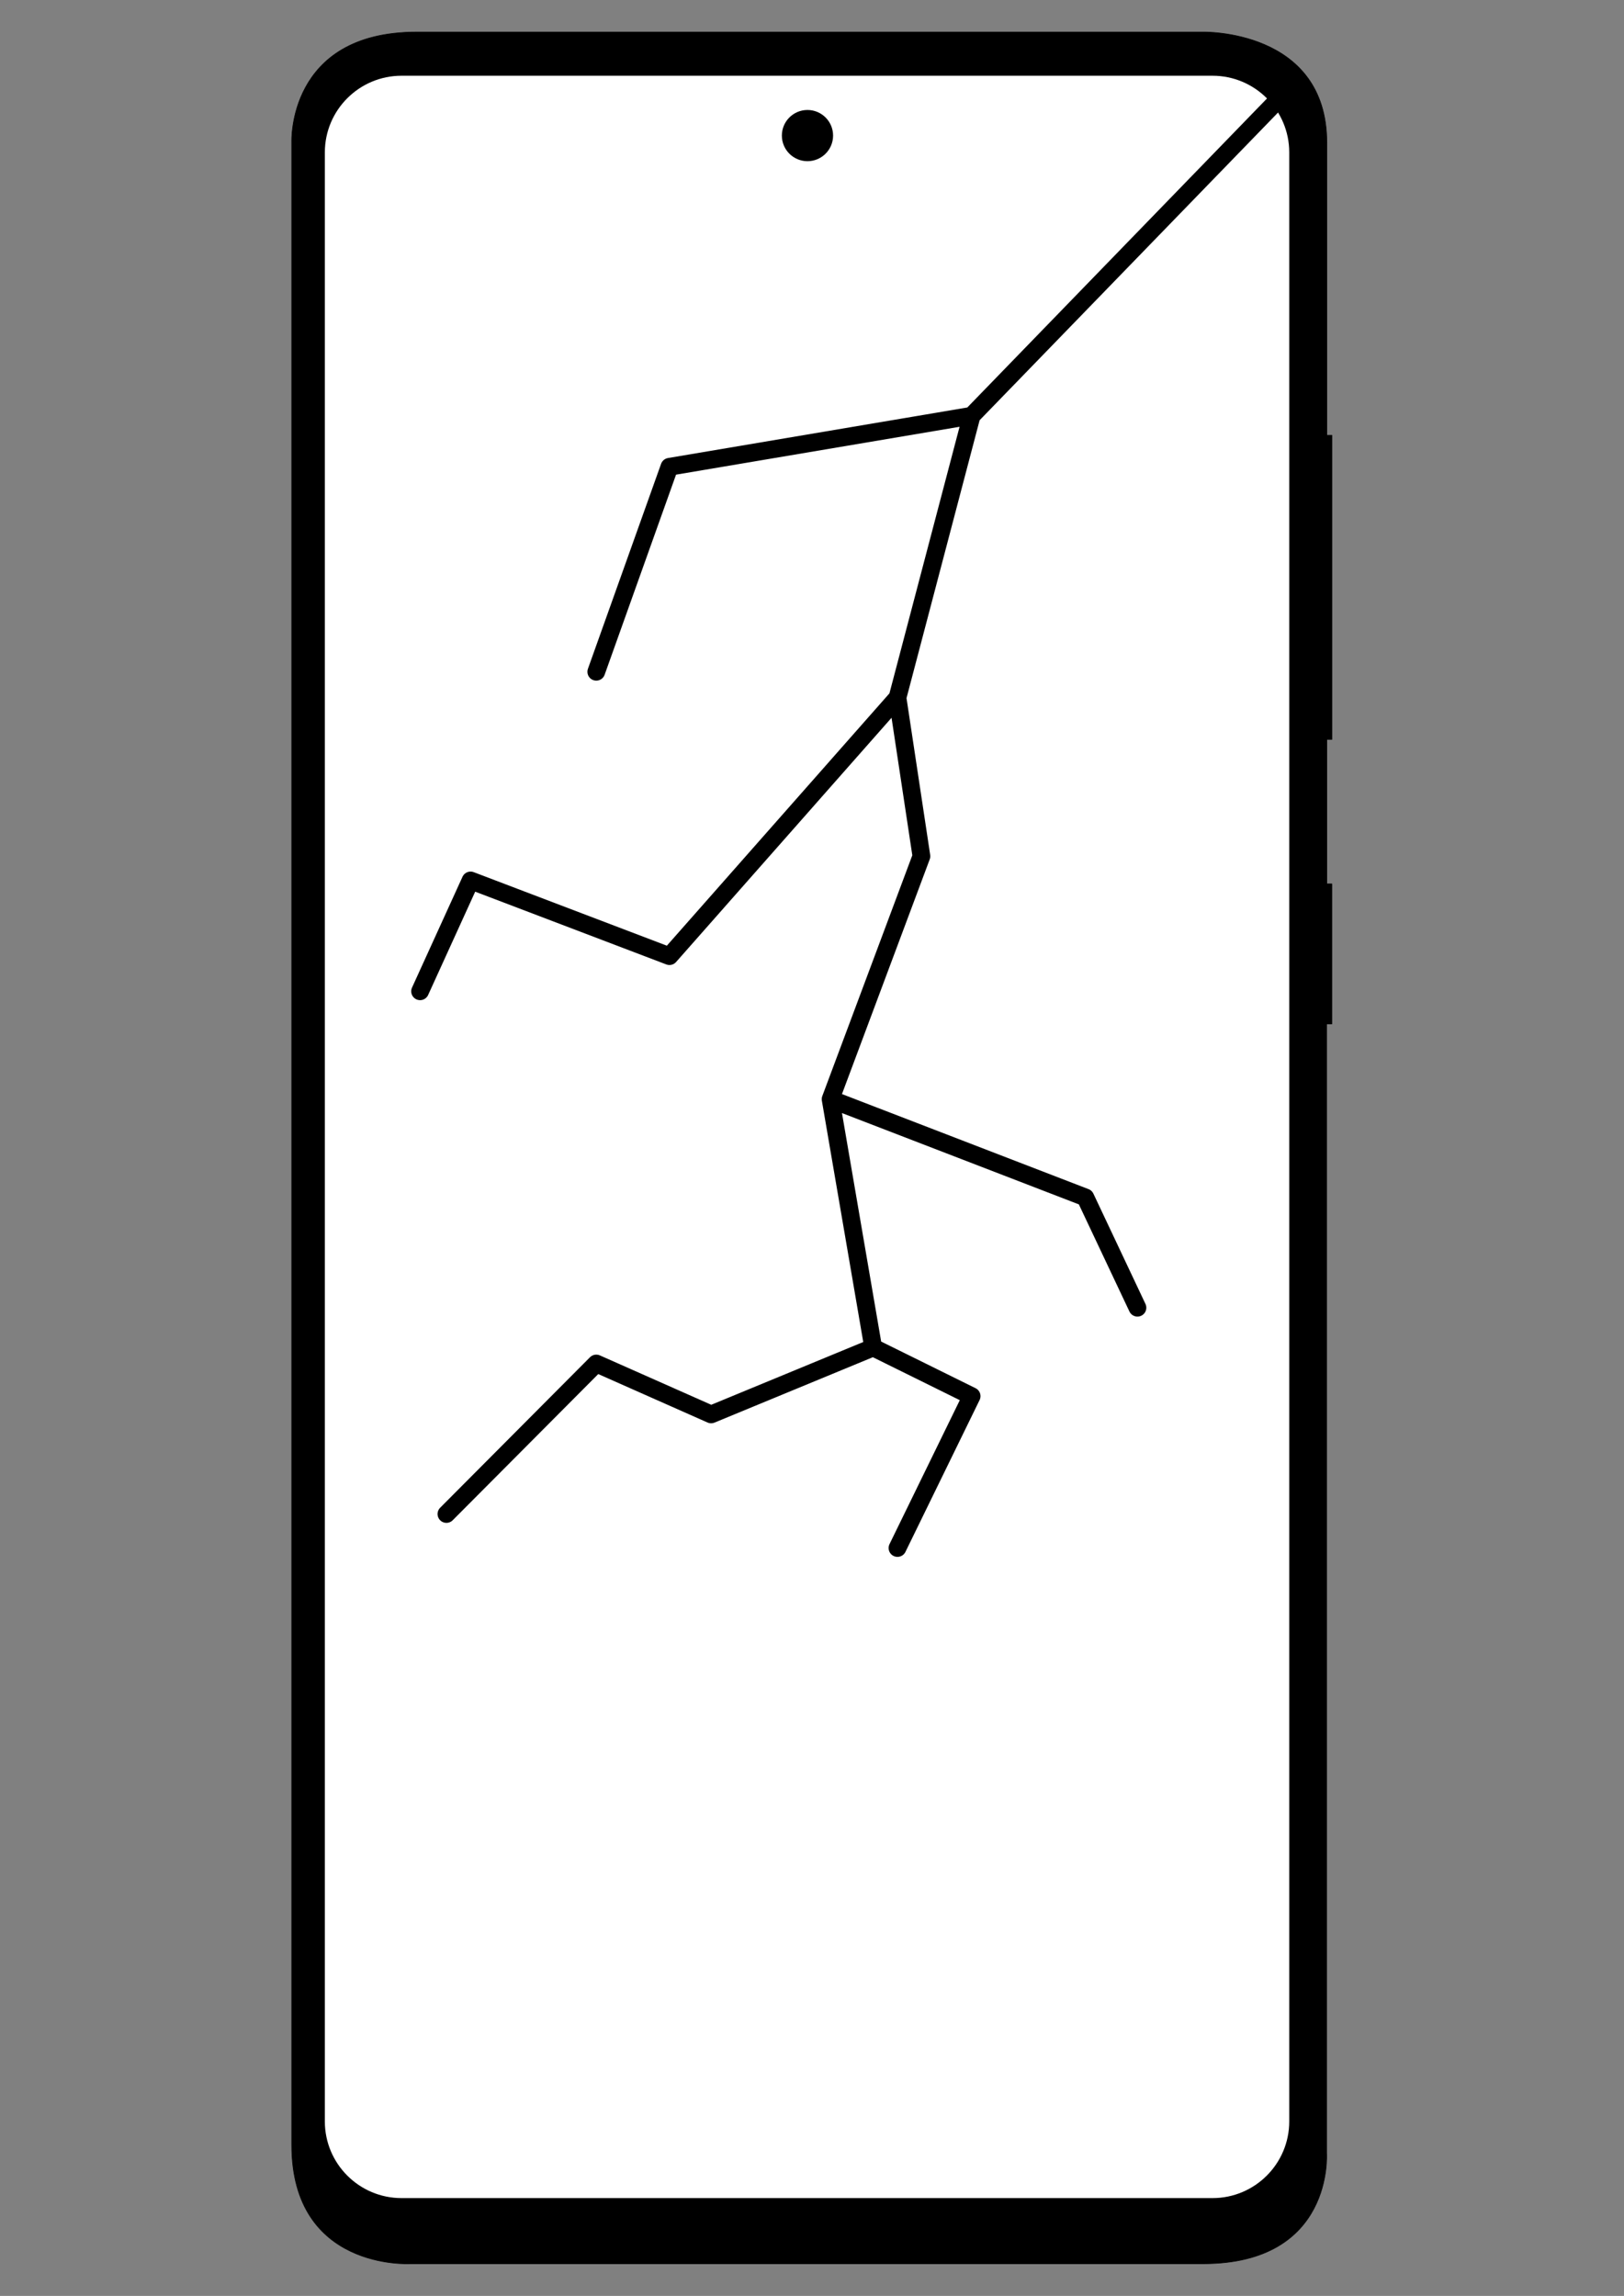 <?xml version="1.0" encoding="UTF-8" standalone="no"?><!DOCTYPE svg PUBLIC "-//W3C//DTD SVG 1.1//EN" "http://www.w3.org/Graphics/SVG/1.1/DTD/svg11.dtd"><svg width="100%" height="100%" viewBox="0 0 2481 3508" version="1.1" xmlns="http://www.w3.org/2000/svg" xmlns:xlink="http://www.w3.org/1999/xlink" xml:space="preserve" xmlns:serif="http://www.serif.com/" style="fill-rule:evenodd;clip-rule:evenodd;stroke-linecap:round;stroke-linejoin:round;stroke-miterlimit:1.5;"><rect x="0" y="0" width="2481" height="3508" fill="#808080" stroke="none"/><g id="galaxy_a51"><path id="frame" d="M636.497,48.978l1200.72,0c0,0 189.777,-4.951 189.777,169.262l0,446.838l7.668,0l0,464.714l-7.735,0l0,220.754l7.66,0l0,213.979l-7.963,0l0,1725.39c0,0 11.791,168.903 -188.765,168.903l-1211.83,0c0,0 -180.348,10.312 -180.348,-181.684l0,-3059.88c0,0 -6.874,-168.268 190.815,-168.268Z" style="stroke:#000;stroke-width:1px;"/><path id="screen" d="M1969.59,232.878c0,-64.659 -52.495,-117.154 -117.154,-117.154l-1239.01,0c-64.659,0 -117.154,52.495 -117.154,117.154l0,3008.52c0,64.659 52.495,117.154 117.154,117.154l1239.01,0c64.659,0 117.154,-52.495 117.154,-117.154l0,-3008.52Z" style="fill:#fff;"/><circle id="camera" cx="1233.58" cy="207.164" r="39.125"/><g id="States"><path id="Display" d="M1947.97,157.151l-463.601,478.084l-113.285,430.722l-348.366,394.982l-303.815,-115.682l-77.145,169.374m842.611,-879.396l-461.651,77.975l-111.773,313.215m460.139,39.532l36.576,242.297l-138.745,371.212l65.055,379.413l-247.572,102.254l-175.453,-77.81l-228.936,229.966m586.906,-633.823l389.204,150.078l79.571,168.582m-403.72,60.753l150.399,74.32l-113.285,232.06" style="fill:none;stroke:#000;stroke-width:27.08px;"/></g></g></svg>